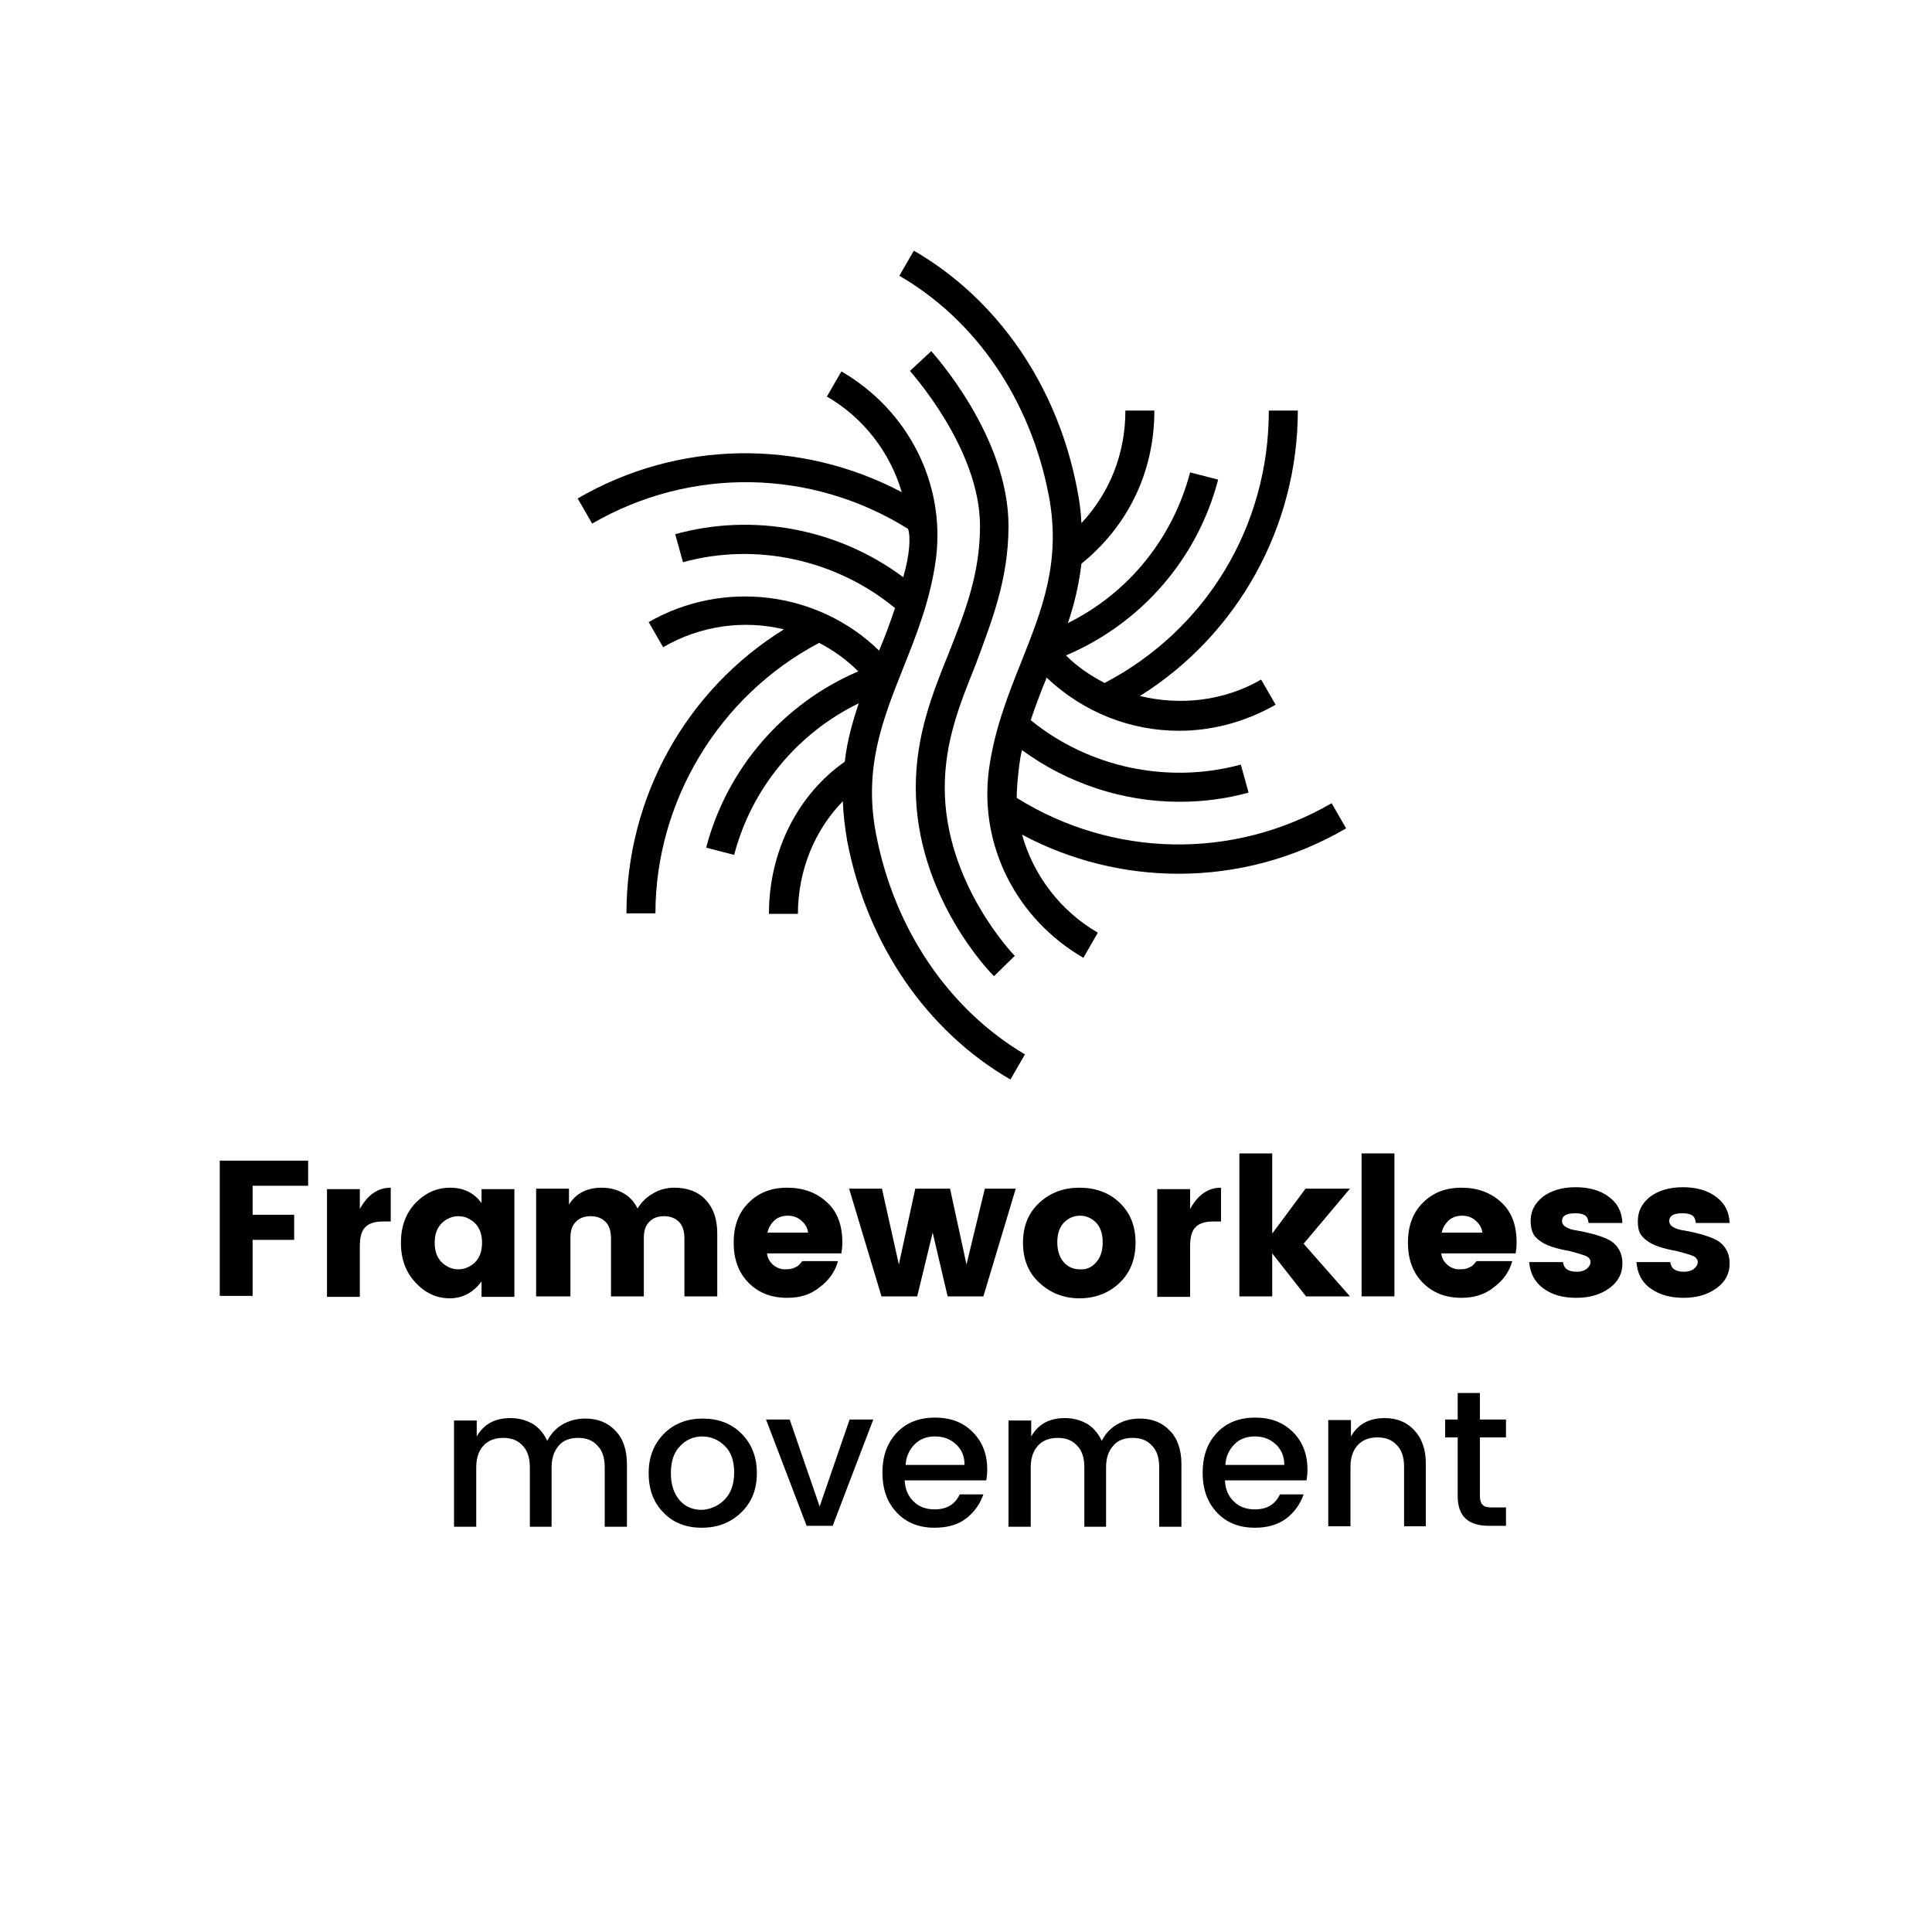 <?xml version="1.0" encoding="utf-8"?>
<!-- Generator: Adobe Illustrator 16.0.0, SVG Export Plug-In . SVG Version: 6.00 Build 0)  -->
<!DOCTYPE svg PUBLIC "-//W3C//DTD SVG 1.1//EN" "http://www.w3.org/Graphics/SVG/1.1/DTD/svg11.dtd">
<svg version="1.1" id="Livello_1" xmlns="http://www.w3.org/2000/svg" xmlns:xlink="http://www.w3.org/1999/xlink" x="0px" y="0px"
	 width="400px" height="400px" viewBox="0 0 400 400" style="enable-background:new 0 0 400 400;" xml:space="preserve">
<style type="text/css">
<![CDATA[
	.st0{opacity:0.298;}
	.st1{fill:#ADFEC9;}
	.st2{fill:#242A53;}
	.st3{fill:#245B62;}
	.st4{fill:#FF00FF;}
	.st5{fill:#FFFFFF;}
	.st6{fill:none;stroke:#FF00FF;stroke-width:6;stroke-miterlimit:10;}
	.st7{fill:#63CB9D;}
	.st8{fill:#010101;}
	.st9{fill:none;stroke:#000000;stroke-width:6;stroke-miterlimit:10;}
]]>
</style>
<g>
	<path d="M45.5,268.4v-28.1h18.3v5.2H52.3v6h8.6v5.2h-8.6v11.6H45.5z"/>
	<path d="M74.5,246.1v4.2c1.6-2.9,3.7-4.4,6.4-4.4v7h-1.7c-1.6,0-2.8,0.4-3.5,1.1c-0.8,0.7-1.2,2.1-1.2,3.9v10.6h-6.8v-22.3H74.5z"
		/>
	<path d="M86,265.5c-2-2.1-3-4.9-3-8.2c0-3.3,1-6.1,3-8.2c2-2.1,4.4-3.2,7.2-3.2c2.8,0,5,1.1,6.5,3.2v-2.9h6.8v22.3h-6.8v-3.2
		c-1.7,2.3-3.9,3.5-6.6,3.5S88,267.7,86,265.5z M98.3,261.4c1-1,1.5-2.3,1.5-4.1s-0.5-3.1-1.5-4.1c-1-0.9-2.1-1.4-3.4-1.4
		s-2.4,0.5-3.4,1.4c-1,1-1.5,2.3-1.5,4.1s0.5,3.1,1.5,4.1c1,0.9,2.1,1.4,3.4,1.4S97.3,262.3,98.3,261.4z"/>
	<path d="M117.8,246.1v3.3c1.4-2.3,3.7-3.5,6.8-3.5c1.7,0,3.1,0.4,4.4,1.1c1.3,0.7,2.3,1.8,3,3.2c0.8-1.3,1.9-2.4,3.2-3.1
		c1.3-0.8,2.8-1.2,4.4-1.2c2.7,0,4.9,0.8,6.5,2.5c1.6,1.7,2.4,4,2.4,7v13h-6.8v-12.1c0-1.4-0.4-2.6-1.1-3.3
		c-0.8-0.8-1.8-1.2-3.1-1.2c-1.3,0-2.4,0.4-3.1,1.2c-0.8,0.8-1.1,1.9-1.1,3.3v12.1h-6.8v-12.1c0-1.4-0.4-2.6-1.1-3.3
		c-0.8-0.8-1.8-1.2-3.1-1.2c-1.3,0-2.4,0.4-3.1,1.2c-0.8,0.8-1.1,1.9-1.1,3.3v12.1H111v-22.3H117.8z"/>
	<path d="M163,268.7c-3.3,0-5.9-1-8-3.1c-2.1-2.1-3.1-4.9-3.1-8.3c0-3.5,1-6.2,3.1-8.3c2.1-2.1,4.7-3.1,8-3.1c3.3,0,6,1,8.2,3
		s3.2,4.8,3.2,8.4c0,0.8-0.1,1.5-0.2,2.2h-15.4c0.1,1,0.6,1.8,1.3,2.4c0.7,0.6,1.6,0.9,2.4,0.9c0.9,0,1.5-0.1,1.9-0.3
		c0.4-0.2,0.7-0.3,0.9-0.5c0.2-0.2,0.5-0.5,0.8-0.9h7.4c-0.6,2.2-1.9,4-3.8,5.4C167.9,268,165.7,268.7,163,268.7z M165.9,252.7
		c-0.8-0.7-1.7-1-2.8-1c-1.1,0-2,0.3-2.8,1c-0.7,0.7-1.2,1.5-1.4,2.5h8.4C167.2,254.2,166.7,253.4,165.9,252.7z"/>
	<path d="M203.9,246.1h6.4l-6.7,22.3h-7.4l-3.1-13.2l-3.2,13.2h-7.4l-6.7-22.3h6.8l3.5,15.7l3.4-15.7h7.2l3.4,15.7L203.9,246.1z"/>
	<path d="M215.2,265.6c-2.3-2.1-3.4-4.9-3.4-8.3c0-3.4,1.1-6.2,3.4-8.3s5-3.1,8.3-3.1s6.1,1,8.3,3.1s3.3,4.8,3.3,8.3
		c0,3.4-1.1,6.2-3.3,8.3c-2.2,2.1-5,3.2-8.3,3.2S217.5,267.7,215.2,265.6z M226.9,261.4c0.9-1,1.4-2.3,1.4-4.2
		c0-1.8-0.5-3.2-1.4-4.1c-0.9-0.9-2-1.4-3.3-1.4c-1.3,0-2.4,0.5-3.3,1.4s-1.4,2.3-1.4,4.1c0,1.8,0.5,3.2,1.4,4.2
		c0.9,1,2.1,1.4,3.3,1.4C224.9,262.9,226,262.4,226.9,261.4z"/>
	<path d="M246.4,246.1v4.2c1.6-2.9,3.7-4.4,6.4-4.4v7h-1.7c-1.6,0-2.8,0.4-3.5,1.1c-0.8,0.7-1.2,2.1-1.2,3.9v10.6h-6.8v-22.3H246.4z
		"/>
	<path d="M263.4,268.4h-6.8v-29.6h6.8v16.6l6.9-9.3h9.2l-9.6,11.4l9.6,10.9h-9.1l-7-8.9V268.4z"/>
	<path d="M281.9,268.4v-29.6h6.8v29.6H281.9z"/>
	<path d="M302.6,268.7c-3.3,0-5.9-1-8-3.1c-2.1-2.1-3.1-4.9-3.1-8.3c0-3.5,1-6.2,3.1-8.3c2.1-2.1,4.7-3.1,8-3.1s6,1,8.2,3
		s3.2,4.8,3.2,8.4c0,0.8-0.1,1.5-0.2,2.2h-15.4c0.1,1,0.6,1.8,1.3,2.4c0.7,0.6,1.6,0.9,2.4,0.9c0.9,0,1.5-0.1,1.9-0.3
		c0.4-0.2,0.7-0.3,0.9-0.5c0.2-0.2,0.5-0.5,0.8-0.9h7.4c-0.6,2.2-1.9,4-3.8,5.4C307.5,268,305.2,268.7,302.6,268.7z M305.5,252.7
		c-0.8-0.7-1.7-1-2.8-1c-1.1,0-2,0.3-2.8,1c-0.7,0.7-1.2,1.5-1.4,2.5h8.4C306.8,254.2,306.3,253.4,305.5,252.7z"/>
	<path d="M316.9,252.8c0-2,0.8-3.6,2.5-5c1.7-1.3,4-2,6.8-2c2.9,0,5.2,0.7,6.9,2c1.8,1.3,2.7,3.1,2.8,5.4h-7
		c-0.1-0.8-0.3-1.3-0.8-1.6c-0.5-0.3-1.1-0.4-2-0.4c-1.8,0-2.7,0.5-2.7,1.6c0,1,1.1,1.7,3.3,2c2.2,0.4,4.2,0.9,6,1.7
		c0.9,0.4,1.7,1,2.3,1.9c0.6,0.9,0.9,1.9,0.9,3.2c0,2.1-0.9,3.8-2.7,5.1c-1.8,1.3-4,2-6.8,2s-5-0.6-6.8-1.9s-2.8-3.1-3-5.5h7
		c0.2,1.4,1.1,2,2.9,2c0.8,0,1.5-0.2,2-0.6s0.8-0.9,0.8-1.4c0-0.6-0.4-1.1-1.3-1.4c-0.9-0.3-1.9-0.6-3.1-0.9
		c-1.2-0.2-2.5-0.5-3.7-0.9c-1.2-0.4-2.3-1-3.2-1.9C317.3,255.5,316.9,254.3,316.9,252.8z"/>
	<path d="M339.1,252.8c0-2,0.8-3.6,2.5-5c1.7-1.3,4-2,6.8-2c2.9,0,5.2,0.7,6.9,2c1.8,1.3,2.7,3.1,2.8,5.4h-7
		c-0.1-0.8-0.3-1.3-0.8-1.6c-0.5-0.3-1.1-0.4-2-0.4c-1.8,0-2.7,0.5-2.7,1.6c0,1,1.1,1.7,3.3,2c2.2,0.4,4.2,0.9,6,1.7
		c0.9,0.4,1.7,1,2.3,1.9c0.6,0.9,0.9,1.9,0.9,3.2c0,2.1-0.9,3.8-2.7,5.1c-1.8,1.3-4,2-6.8,2c-2.7,0-5-0.6-6.8-1.9
		c-1.8-1.2-2.8-3.1-3-5.5h7c0.2,1.4,1.1,2,2.9,2c0.8,0,1.5-0.2,2-0.6s0.8-0.9,0.8-1.4c0-0.6-0.4-1.1-1.3-1.4
		c-0.9-0.3-1.9-0.6-3.1-0.9c-1.2-0.2-2.5-0.5-3.7-0.9c-1.2-0.4-2.3-1-3.2-1.9S339.1,254.3,339.1,252.8z"/>
</g>
<g>
	<path d="M98.7,293.9v3.5c1.5-2.6,3.8-3.8,7-3.8c1.7,0,3.2,0.4,4.6,1.2c1.3,0.8,2.3,2,3,3.5c0.8-1.5,1.8-2.6,3.2-3.4
		c1.4-0.8,2.9-1.2,4.7-1.2c2.5,0,4.6,0.8,6.2,2.5c1.6,1.6,2.4,4,2.4,6.9v13h-4.6v-12.3c0-2-0.5-3.5-1.5-4.5c-1-1.1-2.3-1.6-4-1.6
		s-3.1,0.5-4,1.6c-1,1.1-1.5,2.6-1.5,4.5v12.3h-4.5v-12.3c0-2-0.5-3.5-1.5-4.5c-1-1.1-2.3-1.6-4-1.6c-1.7,0-3.1,0.5-4.1,1.6
		c-1,1.1-1.5,2.6-1.5,4.5v12.3h-4.6v-22H98.7z"/>
	<path d="M145.3,316.3c-3.2,0-5.9-1-7.9-3.1c-2.1-2.1-3.1-4.8-3.1-8.2c0-3.4,1.1-6.1,3.2-8.2c2.1-2.1,4.8-3.1,8-3.1
		c3.2,0,5.9,1,8,3.1c2.1,2.1,3.2,4.8,3.2,8.2c0,3.4-1.1,6.1-3.3,8.2C151.2,315.3,148.5,316.3,145.3,316.3z M150,310.5
		c1.3-1.3,2-3.2,2-5.6c0-2.4-0.6-4.2-1.9-5.5c-1.3-1.3-2.9-2-4.7-2c-1.8,0-3.4,0.7-4.6,2c-1.3,1.3-1.9,3.2-1.9,5.6s0.6,4.2,1.8,5.6
		s2.8,2,4.6,2C147.1,312.5,148.7,311.8,150,310.5z"/>
	<path d="M158.6,293.9h4.9l6.2,18l6.2-18h4.9l-8.4,22H167L158.6,293.9z"/>
	<path d="M193.5,316.3c-3.2,0-5.8-1-7.8-3.1s-3-4.8-3-8.3s1-6.2,3-8.3c2-2.1,4.6-3.1,7.9-3.1s5.8,1,7.8,3s3,4.6,3,7.8
		c0,0.8-0.1,1.5-0.2,2.2h-16.9c0.1,1.8,0.7,3.3,1.9,4.4c1.1,1.1,2.6,1.6,4.3,1.6c2.5,0,4.2-1,5.2-3.1h4.9c-0.7,2-1.9,3.7-3.6,5
		C198.3,315.7,196.1,316.3,193.5,316.3z M197.9,299c-1.2-1.1-2.6-1.6-4.3-1.6c-1.7,0-3.1,0.5-4.2,1.6c-1.1,1.1-1.8,2.5-1.9,4.3h12.2
		C199.7,301.5,199.1,300.1,197.9,299z"/>
	<path d="M213.5,293.9v3.5c1.5-2.6,3.8-3.8,7-3.8c1.7,0,3.2,0.4,4.6,1.2c1.3,0.8,2.3,2,3,3.5c0.8-1.5,1.8-2.6,3.2-3.4
		c1.4-0.8,2.9-1.2,4.7-1.2c2.5,0,4.6,0.8,6.2,2.5c1.6,1.6,2.4,4,2.4,6.9v13h-4.6v-12.3c0-2-0.5-3.5-1.5-4.5c-1-1.1-2.3-1.6-4-1.6
		s-3.1,0.5-4,1.6c-1,1.1-1.5,2.6-1.5,4.5v12.3h-4.5v-12.3c0-2-0.5-3.5-1.5-4.5c-1-1.1-2.3-1.6-4-1.6c-1.7,0-3.1,0.5-4.1,1.6
		c-1,1.1-1.5,2.6-1.5,4.5v12.3h-4.6v-22H213.5z"/>
	<path d="M259.8,316.3c-3.2,0-5.8-1-7.8-3.1s-3-4.8-3-8.3s1-6.2,3-8.3c2-2.1,4.6-3.1,7.9-3.1c3.2,0,5.8,1,7.8,3s3,4.6,3,7.8
		c0,0.8-0.1,1.5-0.2,2.2h-16.9c0.1,1.8,0.7,3.3,1.9,4.4c1.1,1.1,2.6,1.6,4.3,1.6c2.5,0,4.2-1,5.2-3.1h4.9c-0.7,2-1.9,3.7-3.6,5
		C264.5,315.7,262.4,316.3,259.8,316.3z M264.1,299c-1.2-1.1-2.6-1.6-4.3-1.6c-1.7,0-3.1,0.5-4.2,1.6c-1.1,1.1-1.8,2.5-1.9,4.3h12.2
		C265.9,301.5,265.3,300.1,264.1,299z"/>
	<path d="M279.7,293.9v3.5c1.5-2.6,3.8-3.8,7-3.8c2.5,0,4.5,0.8,6.1,2.5c1.6,1.7,2.4,4,2.4,6.9v13h-4.5v-12.3c0-2-0.5-3.5-1.5-4.5
		c-1-1.1-2.3-1.6-4-1.6c-1.7,0-3.1,0.5-4.1,1.6c-1,1.1-1.5,2.6-1.5,4.5v12.3h-4.6v-22H279.7z"/>
	<path d="M311.8,297.6h-5.4v12.2c0,0.8,0.2,1.4,0.6,1.8c0.4,0.4,1,0.5,2,0.5h2.8v3.8h-3.6c-4.2,0-6.4-2-6.4-6.1v-12.2h-2.6v-3.7h2.6
		v-5.5h4.6v5.5h5.4V297.6z"/>
</g>
<g>
	<path d="M278.7,171.5l-3-5.2c-20.4,11.8-45.3,11.3-65.2-1.1c0-2.8,0.6-8.3,1.1-9.9c9.4,6.9,20.9,10.7,32.6,10.7
		c4.8,0,9.6-0.6,14.3-1.9l-1.6-5.8c-15.1,4.1-31.5,0.6-43.5-9.2c1-3,2.1-5.9,3.3-8.8c7.6,7.2,17.4,11,27.4,11c6.8,0,13.7-1.8,20-5.4
		l-3-5.2c-7.8,4.5-16.8,5.4-25.1,3.4c20.3-12.7,32.7-35.1,32.7-59.1h-6c0,24-13,45.4-34,56.4c-2.9-1.5-5.6-3.3-8-5.7
		c15.5-6.6,27.2-19.9,31.5-36.4l-5.8-1.5c-3.6,13.7-12.8,25-25.3,31.2c1.3-3.8,2.3-8,2.8-12.3C233.3,109.1,239,98,239,85h-6
		c0,9-3.3,17.1-9.1,23.3c-0.1-2.3-0.4-4.6-0.9-7.1c-4.1-21.4-16.5-39.3-33.8-49.3l-3,5.2c15.9,9.2,27.1,25.7,30.9,45.3
		c2.7,13.8-1.4,23.9-5.6,34.5c-2.8,7-5.7,14.3-6.8,22.8c-1.9,15.5,5.8,30.6,19.6,38.6l3-5.2c-7.8-4.5-13.4-12-15.7-20.3
		c10.1,5.4,21.3,8.1,32.4,8.1C256,180.9,267.9,177.8,278.7,171.5z"/>
	<path d="M181.4,172.8c-2.7-13.8,1.4-23.9,5.6-34.5c2.8-7,5.7-14.3,6.8-22.8c1.9-15.5-5.8-30.6-19.6-38.6l-3,5.2
		c7.6,4.4,13.1,11.6,15.5,19.8c-21-11.1-46.3-10.8-67.1,1.3l3,5.2C143,96.6,168,97,188,109.5c0.6,1.7,0.3,5.6-1,10
		c-13.4-10-31-13.4-47.2-8.9l1.6,5.8c15.2-4.2,31.8-0.5,43.9,9.5c-1,3-2.1,6-3.3,8.8c-12.6-12.3-32.2-14.8-47.7-5.9l3,5.2
		c7.7-4.5,16.7-5.7,25-3.7c-20.3,12.6-32.6,34.8-32.6,58.8h6c0-23,13-45,33.9-56c2.9,1.5,5.7,3.5,8.1,5.9
		c-15.5,6.6-27.2,20.1-31.5,36.5l5.8,1.5c3.6-13.8,13.1-25.2,25.8-31.4c-1.3,3.9-2.4,7.7-2.9,12.1c-9.7,6.8-15.7,18.5-15.7,31.5h6
		c0-9,3.5-17.4,9.3-23.3c0.1,2.6,0.4,5.3,0.9,8.2c4.1,21.4,16.5,39.4,33.8,49.4l3-5.2C196.5,209,185.2,192.5,181.4,172.8z"/>
	<path d="M208.8,108.9c0-18.5-15.4-35.5-16-36.2l-4.4,4.1c0.1,0.2,14.5,16,14.5,32.1c0,10.1-3.2,18-6.5,26.4
		c-3.4,8.4-6.8,17-6.8,27.8c0,22.4,15.5,38.4,16.2,39l4.3-4.2c-0.1-0.1-14.5-14.9-14.5-34.8c0-9.6,3.1-17.3,6.4-25.5
		C205.2,128.9,208.8,120.1,208.8,108.9z"/>
</g>
</svg>
